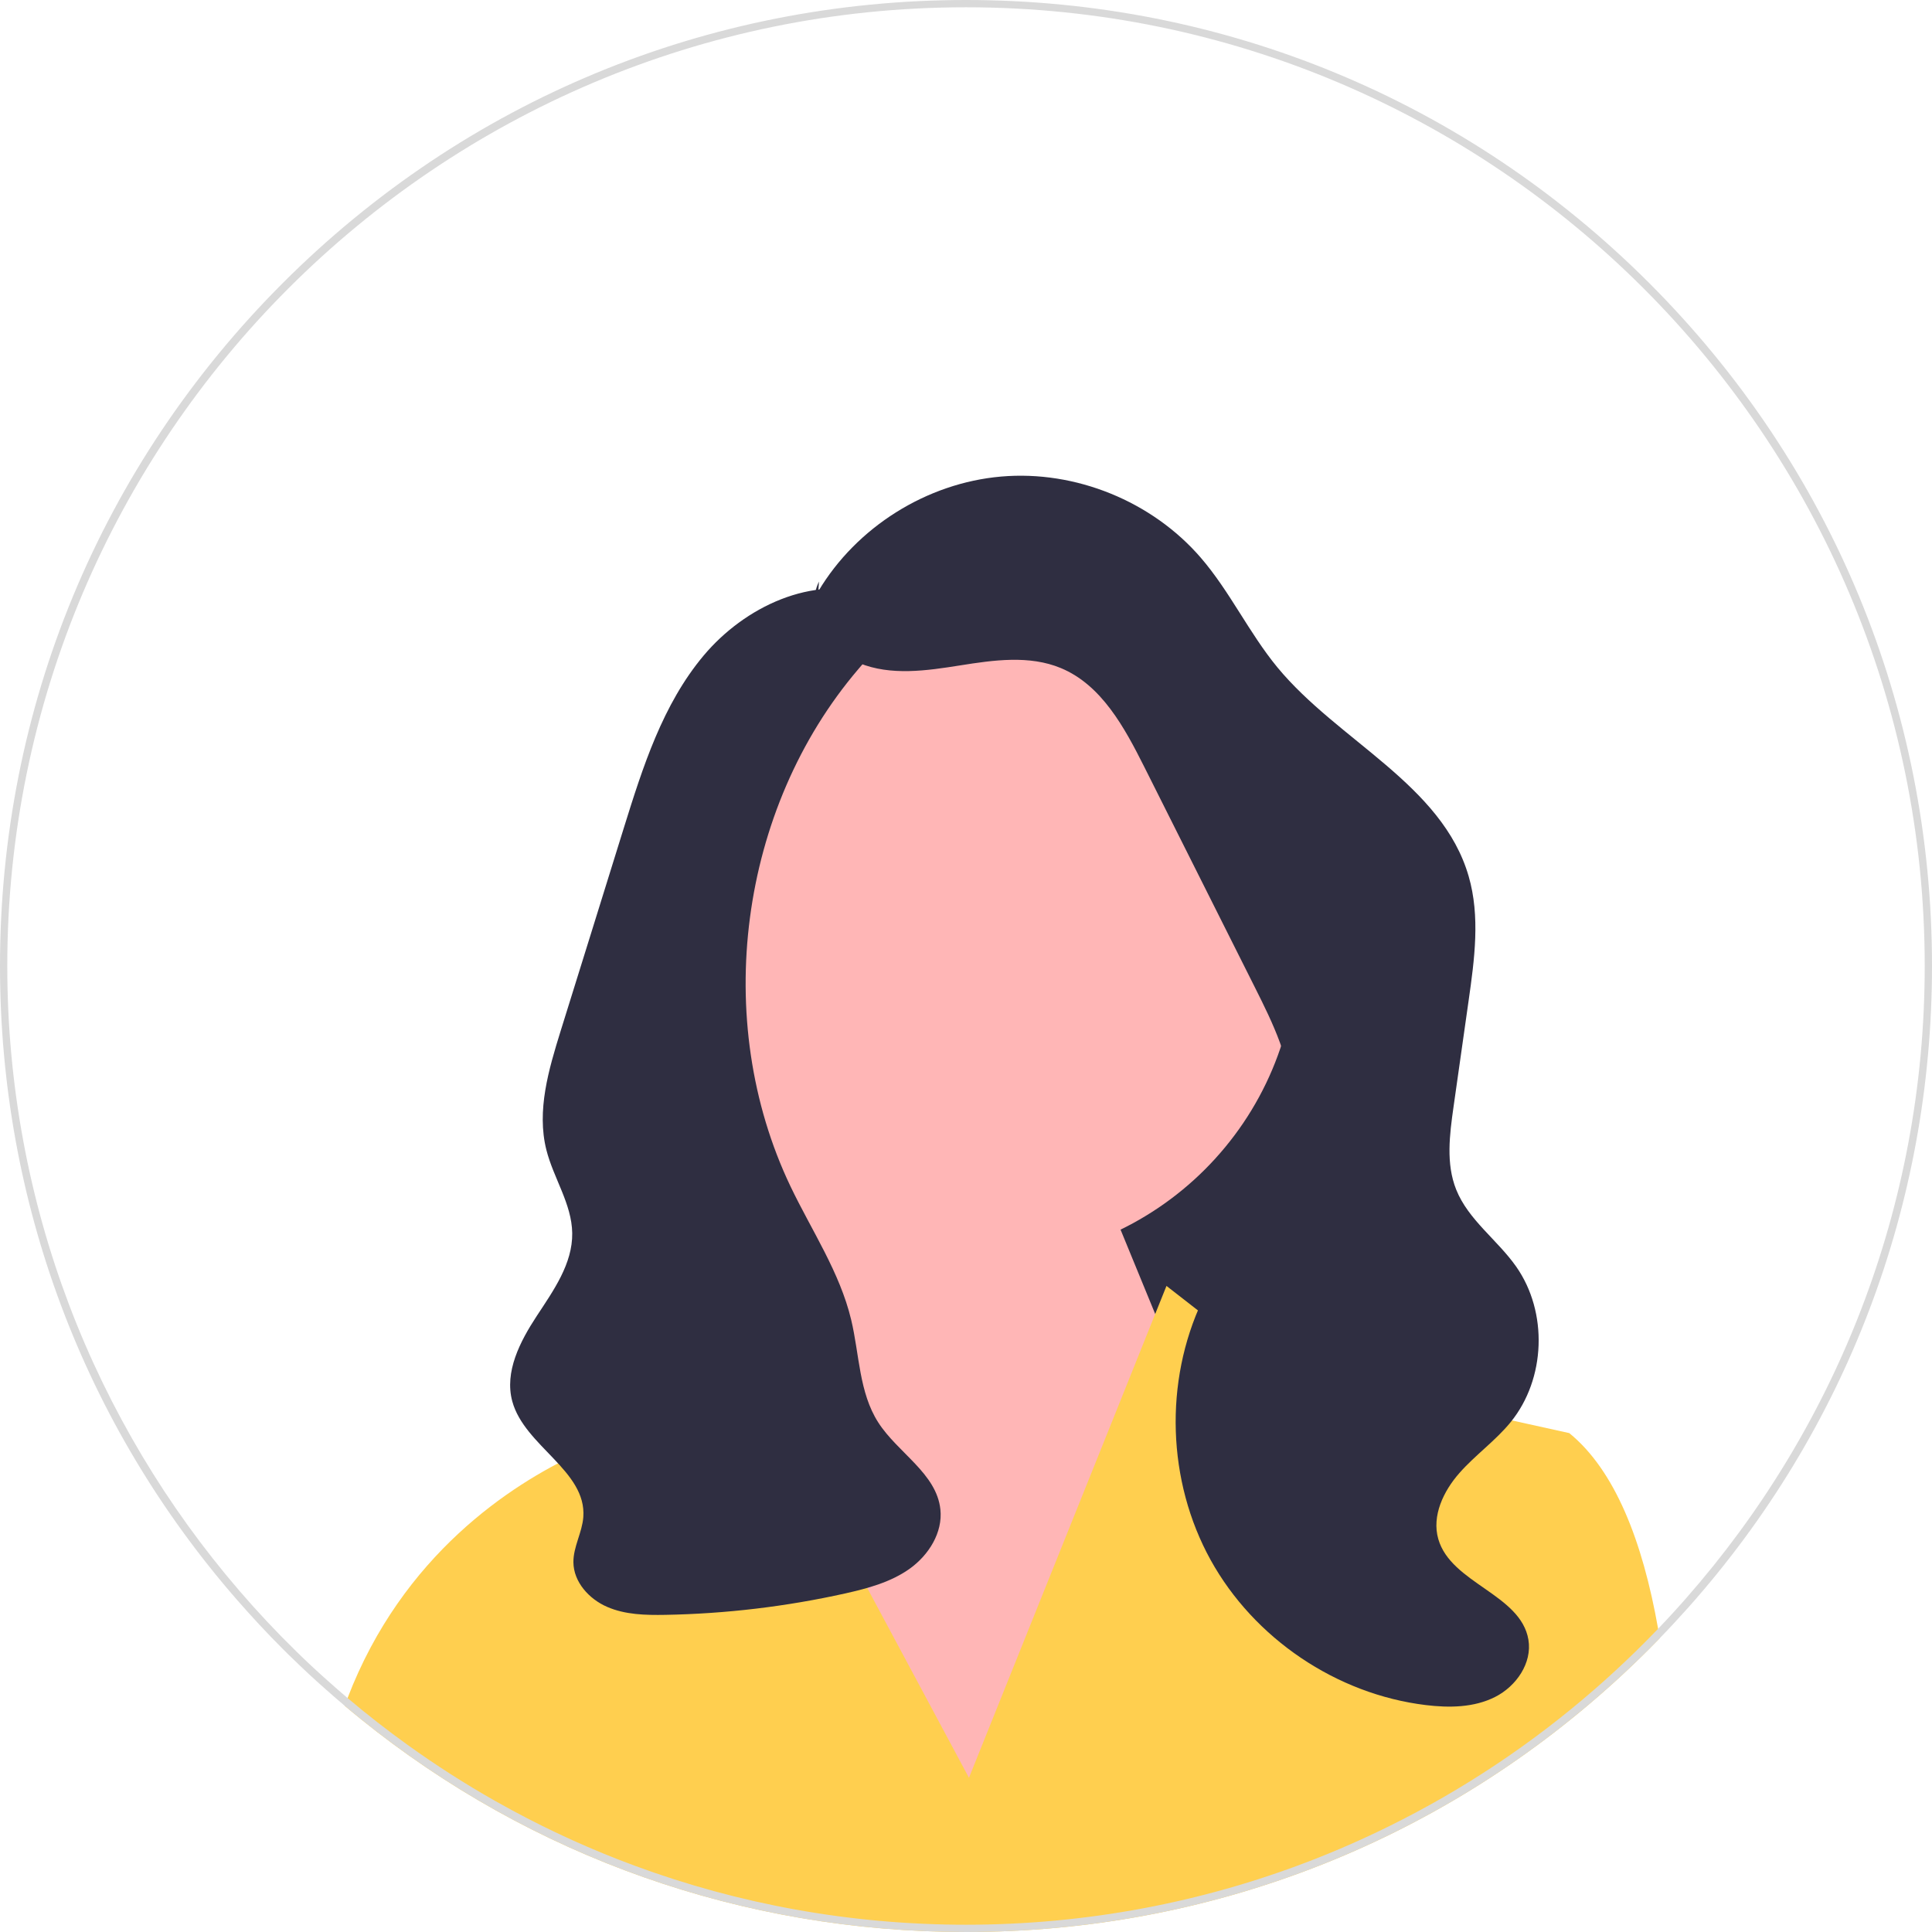 <svg width="39" height="39" viewBox="0 0 39 39" fill="none" xmlns="http://www.w3.org/2000/svg">
<g clip-path="url(#clip0_127_562)">
<path d="M27.798 27.788H18.048V14.592L26.478 19.21L27.798 27.788Z" fill="#2F2E41"/>
<path d="M19.849 25.459C23.345 25.459 26.179 22.625 26.179 19.128C26.179 15.633 23.345 12.798 19.849 12.798C16.353 12.798 13.519 15.633 13.519 19.128C13.519 22.625 16.353 25.459 19.849 25.459Z" fill="#FFB6B6"/>
<path d="M16.215 26.395L15.929 23.504L21.64 22.436L25.012 30.646L19.147 37.391L14.969 29.18L16.215 26.395Z" fill="#FFB6B6"/>
<path d="M33.504 33.069C33.433 33.143 33.361 33.216 33.288 33.288C33.058 33.519 32.823 33.742 32.584 33.959C28.991 37.217 24.383 39 19.5 39C14.998 39 10.729 37.485 7.275 34.695C7.273 34.694 7.272 34.692 7.27 34.69C7.165 34.606 7.061 34.52 6.958 34.433C6.976 34.38 6.996 34.328 7.016 34.277C8.127 31.383 10.32 29.968 11.651 29.348C12.311 29.041 12.759 28.929 12.759 28.929L14.322 26.114L15.422 28.166L16.233 29.68L19.56 35.887L22.43 28.741L23.319 26.525L23.547 25.958L24.631 26.802L25.657 27.6L27.724 28.056L29.401 28.426L31.678 28.929C32.598 29.679 33.158 31.105 33.471 32.878C33.483 32.941 33.494 33.005 33.504 33.069Z" fill="#FFCF4F"/>
<path d="M16.519 11.935C17.29 10.64 18.706 9.751 20.208 9.62C21.71 9.489 23.258 10.119 24.242 11.261C24.828 11.942 25.213 12.775 25.784 13.469C27.014 14.96 29.11 15.832 29.647 17.689C29.882 18.499 29.765 19.364 29.646 20.199C29.545 20.915 29.443 21.631 29.341 22.347C29.262 22.904 29.186 23.491 29.395 24.013C29.64 24.626 30.227 25.028 30.606 25.568C31.251 26.488 31.204 27.834 30.496 28.706C30.189 29.084 29.782 29.369 29.46 29.735C29.138 30.1 28.899 30.6 29.034 31.068C29.292 31.965 30.699 32.18 30.853 33.1C30.932 33.571 30.607 34.04 30.181 34.255C29.755 34.471 29.254 34.477 28.78 34.419C26.98 34.2 25.314 33.076 24.437 31.488C23.561 29.901 23.497 27.892 24.271 26.252C24.907 24.905 26.088 23.715 26.075 22.226C26.068 21.415 25.696 20.657 25.332 19.932C24.587 18.447 23.843 16.963 23.098 15.479C22.699 14.684 22.236 13.827 21.415 13.486C20.78 13.222 20.06 13.324 19.381 13.432C18.702 13.54 17.983 13.645 17.346 13.386C16.709 13.126 16.228 12.356 16.532 11.739" fill="#2F2E41"/>
<path d="M17.628 12.002C16.405 11.6 15.033 12.246 14.205 13.232C13.377 14.218 12.976 15.483 12.593 16.712C12.374 17.417 12.155 18.121 11.936 18.825C11.729 19.488 11.523 20.15 11.317 20.812C11.075 21.592 10.83 22.419 11.029 23.211C11.173 23.783 11.543 24.302 11.551 24.892C11.56 25.509 11.174 26.049 10.835 26.565C10.497 27.08 10.18 27.692 10.341 28.287C10.586 29.192 11.844 29.689 11.775 30.624C11.752 30.936 11.572 31.224 11.575 31.537C11.579 31.935 11.891 32.279 12.256 32.437C12.621 32.596 13.031 32.605 13.429 32.598C14.65 32.576 15.869 32.431 17.06 32.166C17.519 32.063 17.985 31.938 18.367 31.664C18.748 31.39 19.033 30.937 18.983 30.47C18.906 29.742 18.123 29.329 17.728 28.713C17.34 28.107 17.349 27.34 17.182 26.641C16.952 25.68 16.384 24.841 15.958 23.95C14.356 20.599 14.917 16.327 17.33 13.503C17.544 13.253 17.777 13.002 17.866 12.685C17.955 12.369 17.84 11.967 17.531 11.856" fill="#2F2E41"/>
<path d="M33.289 5.711C29.605 2.028 24.709 0 19.5 0C14.291 0 9.394 2.028 5.711 5.711C2.028 9.394 0 14.291 0 19.5C0 24.254 1.69 28.749 4.786 32.297C5.082 32.637 5.39 32.968 5.711 33.289C5.787 33.364 5.863 33.44 5.94 33.513C6.145 33.712 6.354 33.906 6.567 34.094C6.696 34.209 6.826 34.322 6.958 34.433C7.062 34.52 7.165 34.606 7.27 34.69C7.272 34.692 7.274 34.694 7.276 34.695C10.729 37.485 14.998 39 19.5 39C24.383 39 28.992 37.217 32.584 33.959C32.824 33.742 33.058 33.519 33.289 33.289C33.361 33.216 33.434 33.143 33.505 33.069C33.703 32.865 33.895 32.657 34.083 32.447C37.262 28.875 39 24.322 39 19.5C39 14.291 36.972 9.394 33.289 5.711L33.289 5.711ZM34.035 32.264C33.852 32.473 33.664 32.678 33.472 32.878C33.173 33.19 32.864 33.492 32.545 33.783C32.424 33.894 32.302 34.003 32.178 34.11C30.927 35.199 29.534 36.129 28.032 36.869C27.505 37.129 26.964 37.366 26.412 37.578C24.264 38.402 21.934 38.853 19.5 38.853C17.151 38.853 14.899 38.433 12.815 37.663C11.96 37.348 11.133 36.973 10.339 36.544C10.222 36.481 10.106 36.417 9.991 36.352C9.386 36.009 8.8 35.634 8.238 35.23C7.818 34.928 7.41 34.611 7.016 34.277C6.879 34.16 6.742 34.042 6.608 33.921C6.39 33.727 6.175 33.527 5.967 33.322C5.571 32.934 5.192 32.53 4.831 32.11C1.913 28.72 0.147 24.313 0.147 19.5C0.147 8.829 8.829 0.147 19.5 0.147C30.172 0.147 38.853 8.829 38.853 19.5C38.853 24.387 37.033 28.856 34.035 32.264Z" fill="#D9D9D9"/>
</g>
<defs>
<clipPath id="clip0_127_562">
<rect width="39" height="39" fill="white"/>
</clipPath>
</defs>
</svg>

